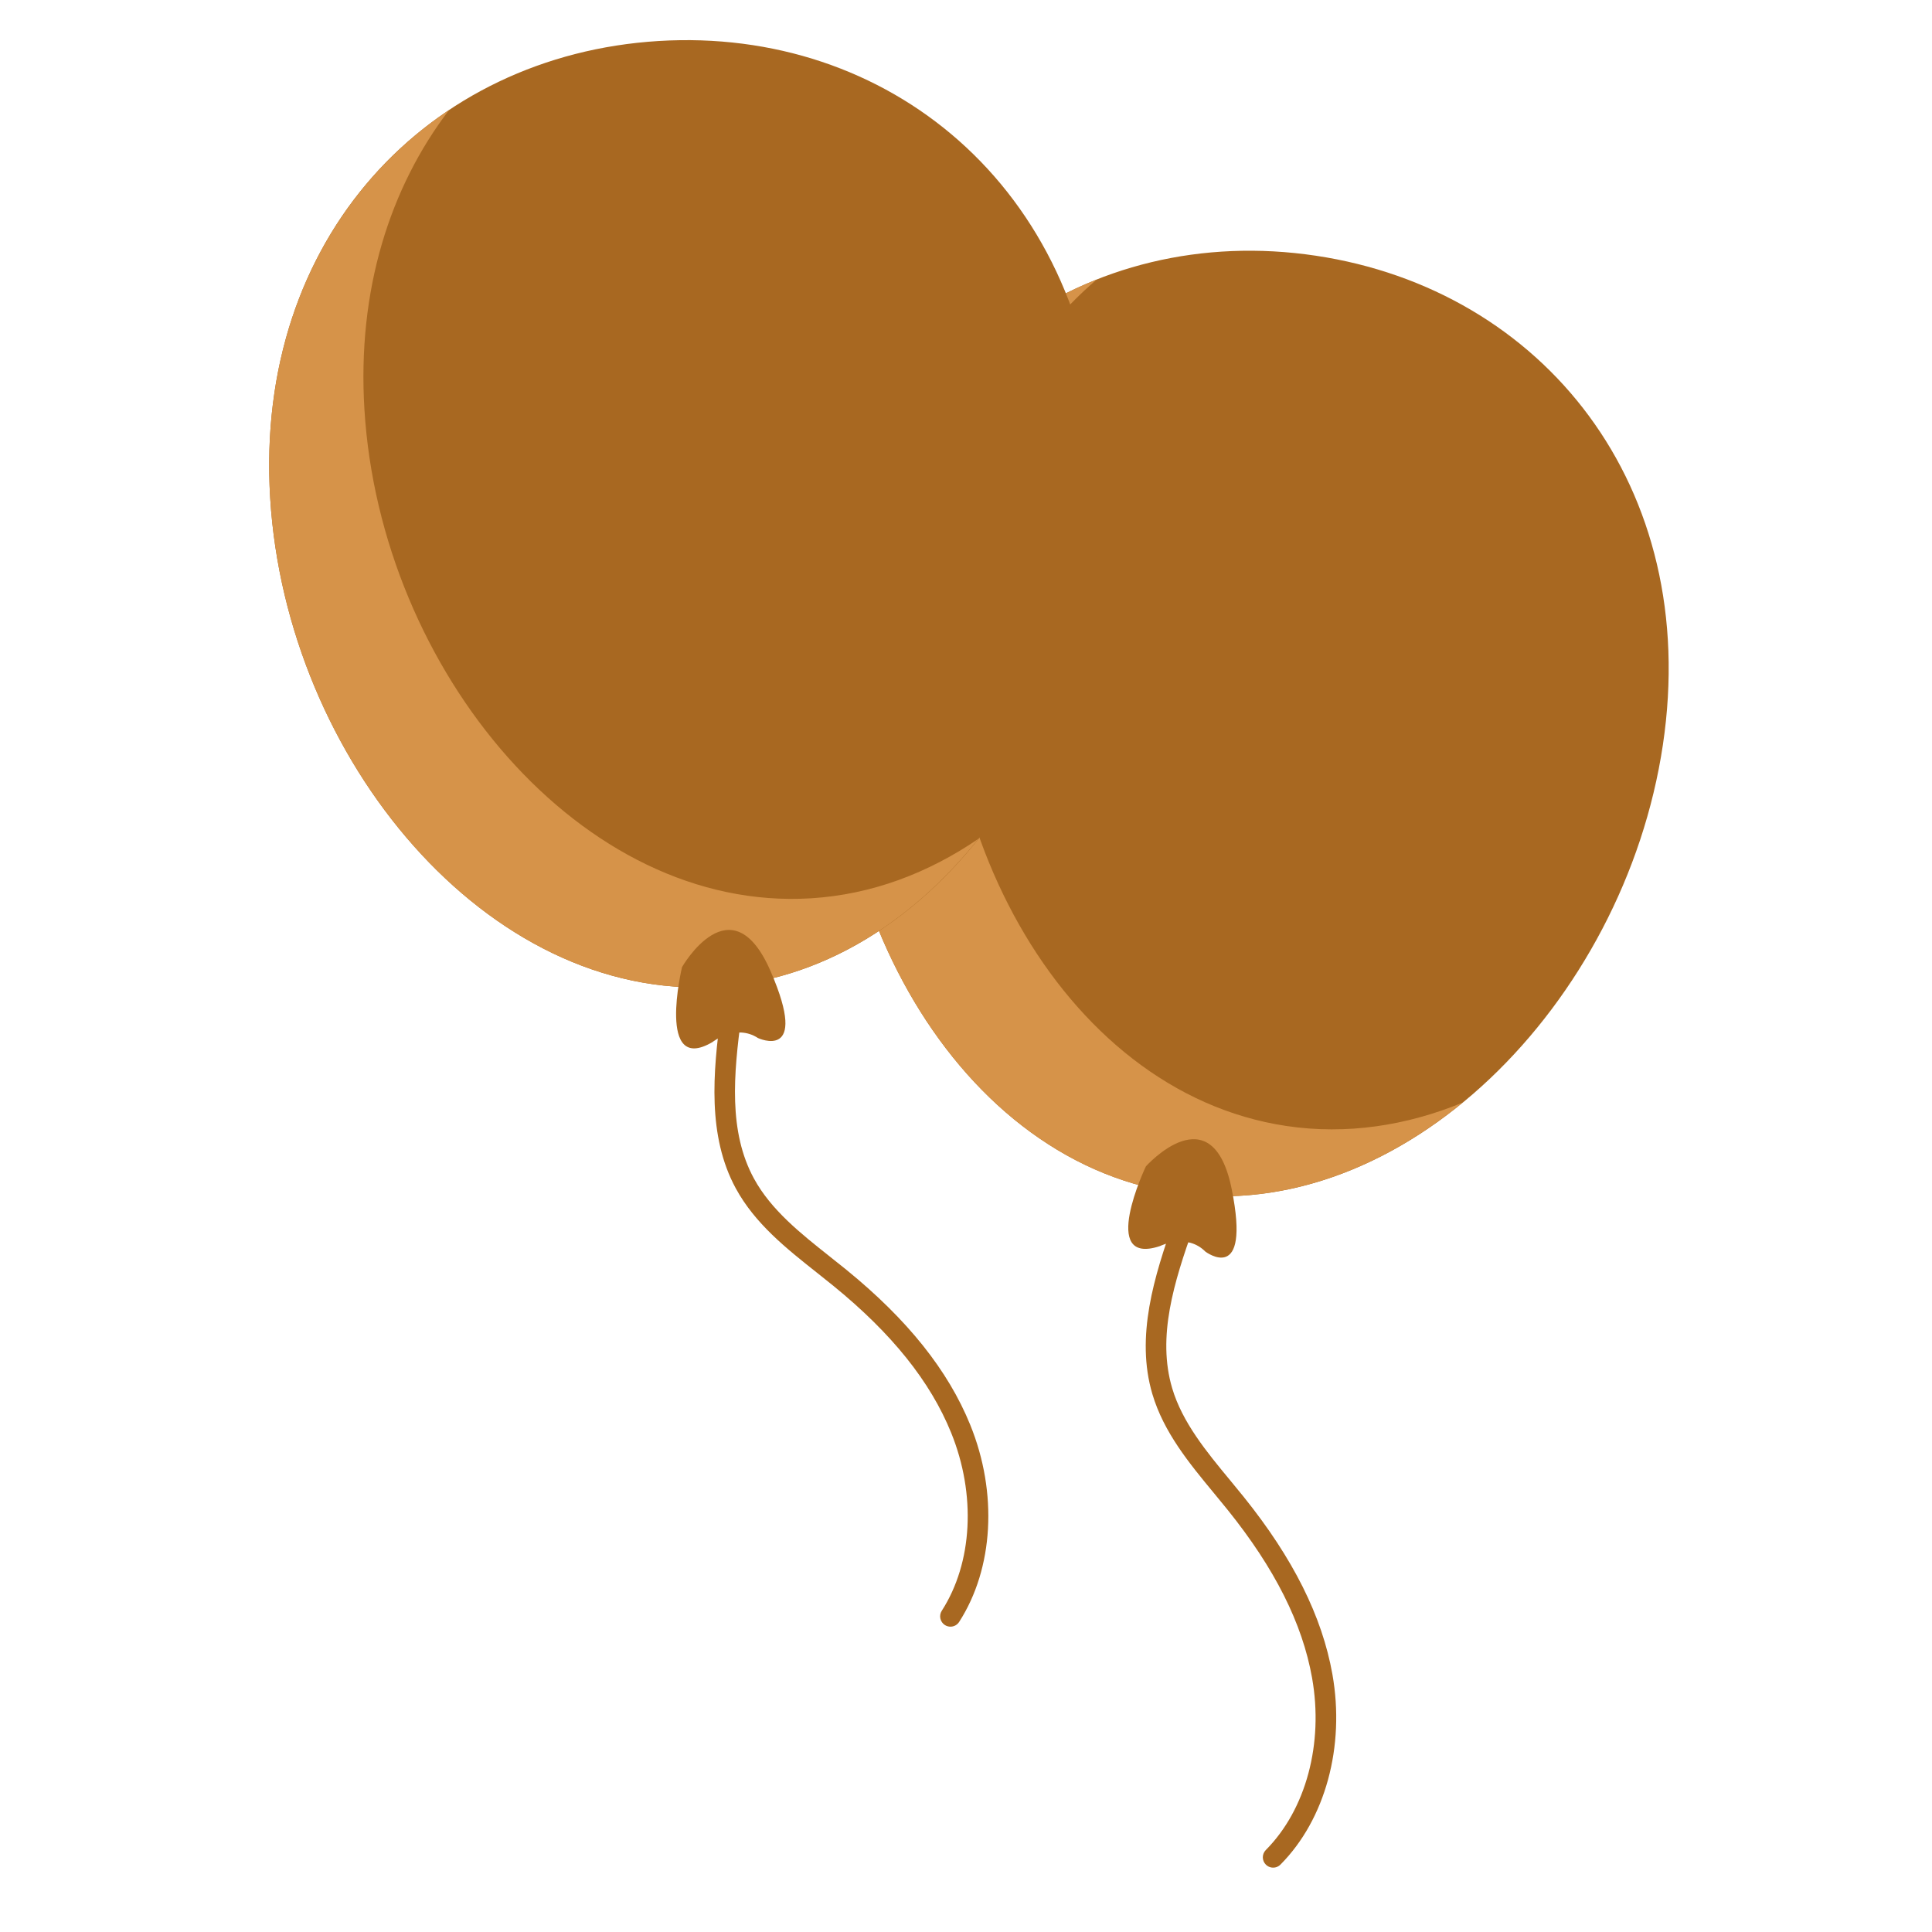 <?xml version="1.0" encoding="UTF-8" standalone="no"?>
<!-- Created with Inkscape (http://www.inkscape.org/) -->

<svg
   width="50"
   height="50"
   viewBox="0 0 13.229 13.229"
   version="1.1"
   id="svg5"
   inkscape:version="1.1.2 (0a00cf5339, 2022-02-04)"
   sodipodi:docname="party.svg"
   xmlns:inkscape="http://www.inkscape.org/namespaces/inkscape"
   xmlns:sodipodi="http://sodipodi.sourceforge.net/DTD/sodipodi-0.dtd"
   xmlns:xlink="http://www.w3.org/1999/xlink"
   xmlns="http://www.w3.org/2000/svg"
   xmlns:svg="http://www.w3.org/2000/svg">
  <sodipodi:namedview
     id="namedview7"
     pagecolor="#ffffff"
     bordercolor="#cccccc"
     borderopacity="1"
     inkscape:pageshadow="0"
     inkscape:pageopacity="1"
     inkscape:pagecheckerboard="0"
     inkscape:document-units="px"
     showgrid="false"
     units="px"
     width="600px"
     inkscape:zoom="2.53"
     inkscape:cx="34.782609"
     inkscape:cy="-1.5810277"
     inkscape:window-width="1366"
     inkscape:window-height="714"
     inkscape:window-x="0"
     inkscape:window-y="22"
     inkscape:window-maximized="1"
     inkscape:current-layer="layer1" />
  <defs
     id="defs2">
    <clipPath
       id="XMLID_5_">
      <use
         xlink:href="#XMLID_16772_"
         style="overflow:visible"
         id="use17"
         x="0"
         y="0"
         width="100%"
         height="100%" />
    </clipPath>
    <clipPath
       id="clipPath6875">
      <use
         xlink:href="#XMLID_16772_"
         style="overflow:visible"
         id="use6873"
         x="0"
         y="0"
         width="100%"
         height="100%" />
    </clipPath>
    <clipPath
       id="clipPath6879">
      <use
         xlink:href="#XMLID_16772_"
         style="overflow:visible"
         id="use6877"
         x="0"
         y="0"
         width="100%"
         height="100%" />
    </clipPath>
    <clipPath
       id="clipPath6883">
      <use
         xlink:href="#XMLID_16772_"
         style="overflow:visible"
         id="use6881"
         x="0"
         y="0"
         width="100%"
         height="100%" />
    </clipPath>
    <clipPath
       id="clipPath6887">
      <use
         xlink:href="#XMLID_16772_"
         style="overflow:visible"
         id="use6885"
         x="0"
         y="0"
         width="100%"
         height="100%" />
    </clipPath>
    <polygon
       id="polygon14676"
       points="111.8,446.4 111.8,55.6 388.2,55.6 388.2,446.4 " />
    <polygon
       id="polygon15913"
       points="111.8,446.4 111.8,55.6 388.2,55.6 388.2,446.4 " />
    <clipPath
       clipPathUnits="userSpaceOnUse"
       id="clipPath13492">
      <rect
         style="fill:#ffff00;fill-opacity:1;stroke:none;stroke-width:1.315;stroke-linecap:round;stroke-linejoin:round;stroke-miterlimit:4;stroke-dasharray:none;stroke-opacity:1;paint-order:fill markers stroke;stop-color:#000000"
         id="rect13494"
         width="125.616"
         height="178.287"
         x="-235.195"
         y="-43.098"
         ry="4.251"
         rx="4.589"
         transform="scale(-1,1)" />
    </clipPath>
  </defs>
  <g
     inkscape:label="Layer 1"
     inkscape:groupmode="layer"
     id="layer1">
    <g
       id="g2226"
       transform="matrix(0.088,0,0,-0.088,-1.848,41.158)">
      <g
         id="g20"
         transform="translate(150.389,409.742)"
         style="fill:#a86821;fill-opacity:1">
        <path
           d="m 0,0 c -3.011,-20.137 -20.248,-37.499 -37.912,-34.857 -17.664,2.641 -29.067,24.286 -26.056,44.423 3.011,20.137 19.297,31.142 36.961,28.5 C -9.342,35.424 3.011,20.137 0,0"
           style="fill:#a86821;fill-opacity:1;fill-rule:nonzero;stroke:none"
           id="path22" />
      </g>
      <g
         id="g24"
         transform="translate(119.944,322.392)"
         style="fill:#a86821;fill-opacity:1">
        <path
           d="m 0,0 c -0.163,0.024 -0.32,0.099 -0.446,0.224 -0.315,0.313 -0.317,0.821 -0.005,1.137 3.128,3.15 4.507,8.284 3.599,13.397 -0.752,4.234 -2.9,8.509 -6.568,13.071 -0.346,0.431 -0.699,0.858 -1.054,1.287 -1.927,2.331 -3.92,4.741 -4.805,7.727 -1.318,4.448 0.126,9.155 1.718,13.594 0.15,0.417 0.608,0.635 1.028,0.485 0.418,-0.15 0.635,-0.61 0.485,-1.028 -1.564,-4.362 -2.871,-8.608 -1.69,-12.595 0.792,-2.671 2.678,-4.952 4.503,-7.158 0.359,-0.435 0.718,-0.869 1.068,-1.305 C 1.674,24.058 3.93,19.545 4.73,15.039 5.728,9.419 4.18,3.744 0.69,0.229 0.503,0.04 0.245,-0.037 0,0"
           style="fill:#a86821;fill-opacity:1;fill-rule:nonzero;stroke:none"
           id="path26" />
      </g>
      <g
         id="g28"
         transform="translate(121.085,380.093)">
        <path
           d="m 0,0 c -17.664,2.642 -29.067,24.286 -26.056,44.423 1.375,9.194 5.522,16.475 11.298,21.432 C -24.897,61.822 -32.675,52.511 -34.664,39.214 -37.675,19.077 -26.272,-2.567 -8.607,-5.209 -0.66,-6.397 7.197,-3.528 13.715,1.814 9.345,0.019 4.689,-0.701 0,0"
           style="fill:#d69349;fill-opacity:1;fill-rule:nonzero;stroke:none"
           id="path30" />
      </g>
      <g
         id="g32"
         transform="translate(110.161,376.948)"
         style="fill:#a86821;fill-opacity:1">
        <path
           d="m 0,0 c 0,0 -3.723,-7.812 1.1,-6.2 0,0 2.069,1.039 3.532,-0.433 0,0 3.567,-2.691 2.047,4.861 C 5.158,5.779 0,0 0,0"
           style="fill:#a86821;fill-opacity:1;fill-rule:nonzero;stroke:none"
           id="path34" />
      </g>
      <g
         id="g44"
         transform="translate(106.581,432.91)"
         style="fill:#a86821;fill-opacity:1">
        <path
           d="m 0,0 c 1.25,-20.323 -11.99,-40.895 -29.817,-41.992 -17.827,-1.097 -33.49,17.697 -34.74,38.02 -1.25,20.323 12.385,34.478 30.212,35.576 C -16.518,32.7 -1.25,20.323 0,0"
           style="fill:#a86821;fill-opacity:1;fill-rule:nonzero;stroke:none"
           id="path46" />
      </g>
      <g
         id="g48"
         transform="translate(95.004,341.134)"
         style="fill:#a86821;fill-opacity:1">
        <path
           d="m 0,0 c -0.165,-0.01 -0.334,0.03 -0.483,0.126 -0.373,0.241 -0.481,0.738 -0.241,1.111 2.402,3.733 2.681,9.041 0.728,13.853 -1.617,3.984 -4.609,7.718 -9.147,11.416 -0.428,0.349 -0.863,0.694 -1.299,1.039 -2.371,1.878 -4.822,3.82 -6.309,6.557 -2.216,4.075 -1.785,8.98 -1.152,13.653 0.059,0.44 0.461,0.748 0.904,0.688 0.439,-0.059 0.748,-0.464 0.688,-0.904 -0.621,-4.592 -1.015,-9.018 0.971,-12.67 1.331,-2.448 3.652,-4.286 5.896,-6.064 0.442,-0.35 0.883,-0.7 1.317,-1.053 4.752,-3.873 7.898,-7.817 9.62,-12.057 C 3.64,10.406 3.308,4.533 0.627,0.368 0.483,0.144 0.247,0.016 0,0"
           style="fill:#a86821;fill-opacity:1;fill-rule:nonzero;stroke:none"
           id="path50" />
      </g>
      <g
         id="g52"
         transform="translate(84.097,397.807)"
         style="fill:#d69349;fill-opacity:1">
        <path
           d="m 0,0 c -17.827,-1.097 -33.49,17.697 -34.74,38.02 -0.571,9.277 1.968,17.264 6.584,23.315 C -37.232,55.278 -42.899,44.551 -42.074,31.131 -40.823,10.809 -25.161,-7.985 -7.333,-6.888 0.688,-6.395 7.774,-1.951 13.036,4.631 9.135,1.965 4.732,0.291 0,0"
           style="fill:#d69349;fill-opacity:1;fill-rule:nonzero;stroke:none"
           id="path54" />
      </g>
      <g
         id="g56"
         transform="translate(74.069,392.455)"
         style="fill:#a86821;fill-opacity:1">
        <path
           d="m 0,0 c 0,0 -2.013,-8.417 2.368,-5.834 0,0 1.807,1.446 3.545,0.312 0,0 4.049,-1.889 0.988,5.18 C 3.84,6.727 0,0 0,0"
           style="fill:#a86821;fill-opacity:1;fill-rule:nonzero;stroke:none"
           id="path58" />
      </g>
    </g>
  </g>
</svg>
